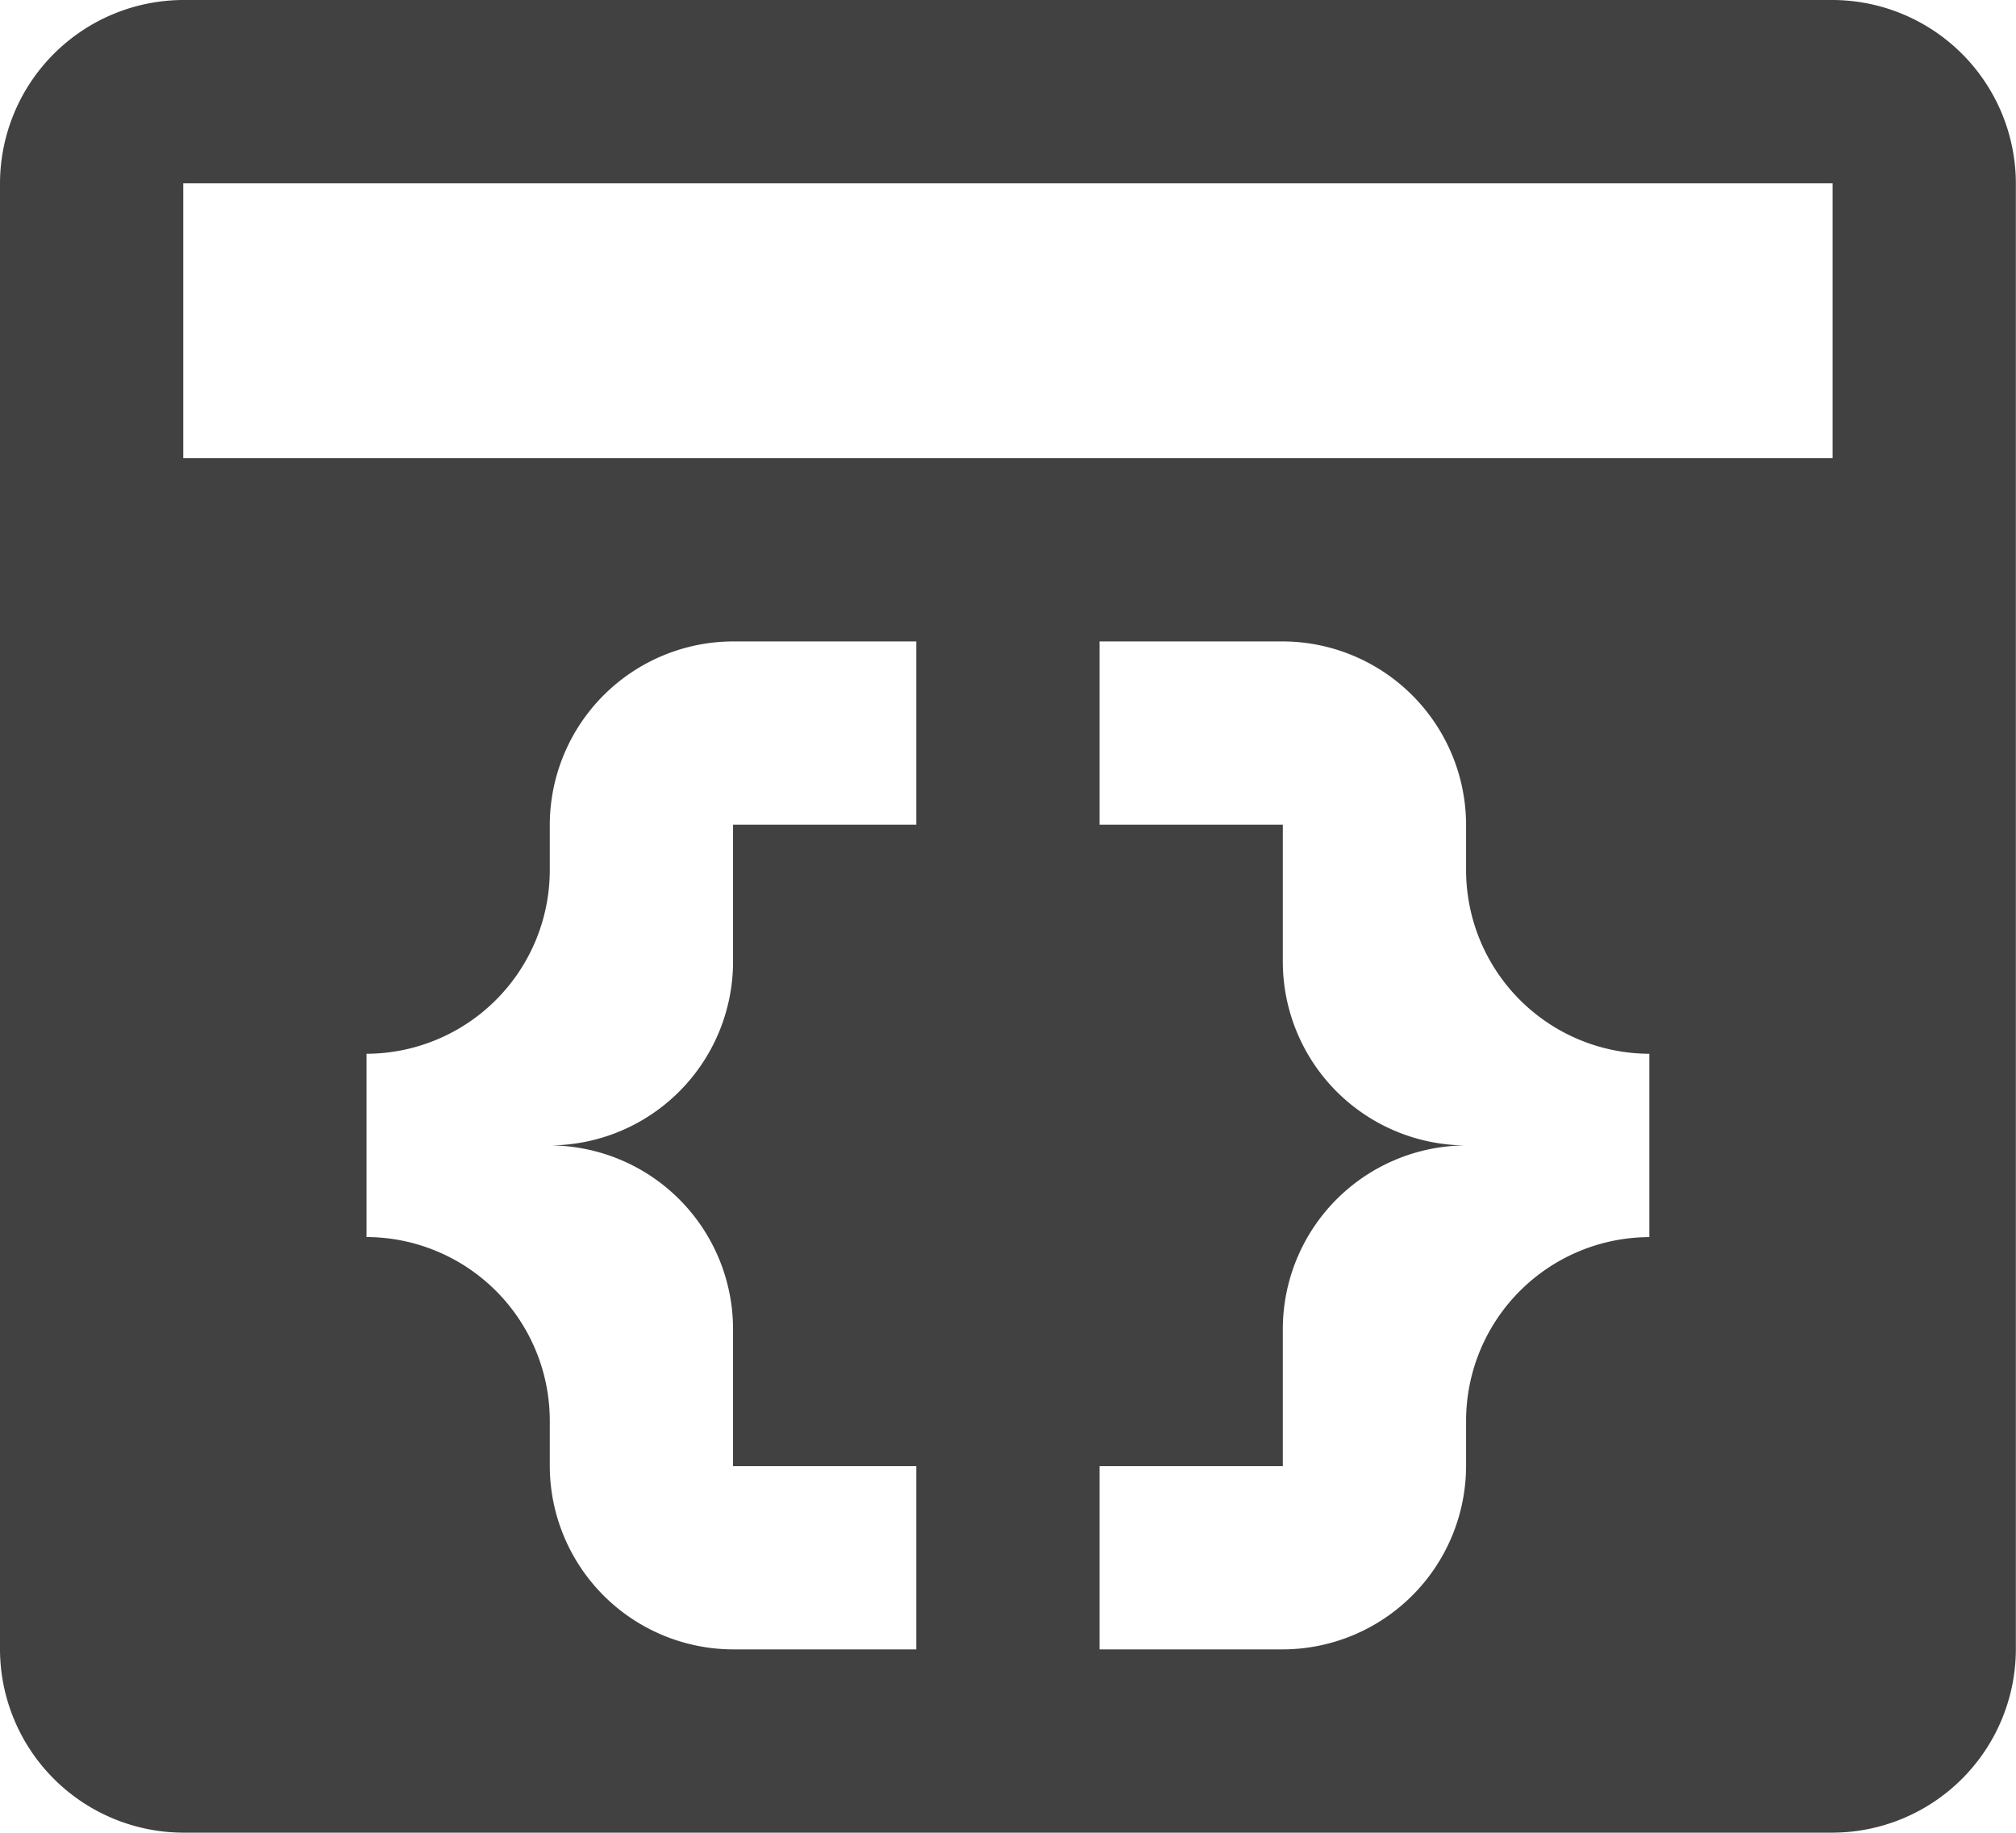 <svg xmlns="http://www.w3.org/2000/svg" width="59.404" height="54.004" viewBox="0 0 59.404 54.004">
  <path id="Path_application-braces" data-name="Path / application-braces" d="M55,2H6.4A5.416,5.416,0,0,0,1,7.4V50.6A5.416,5.416,0,0,0,6.4,56H55a5.416,5.416,0,0,0,5.4-5.4V7.4A5.416,5.416,0,0,0,55,2M28,26.3H22.6v4.05a5.416,5.416,0,0,1-5.4,5.4,5.416,5.416,0,0,1,5.4,5.4V45.2H28v5.4H22.6a5.416,5.416,0,0,1-5.4-5.4v-1.35a5.416,5.416,0,0,0-5.4-5.4v-5.4a5.416,5.416,0,0,0,5.4-5.4V26.3a5.416,5.416,0,0,1,5.4-5.4H28v5.4M49.6,38.452a5.416,5.416,0,0,0-5.4,5.4V45.2a5.416,5.416,0,0,1-5.4,5.4H33.4V45.2h5.4v-4.05a5.416,5.416,0,0,1,5.4-5.4,5.416,5.416,0,0,1-5.4-5.4V26.3H33.4V20.9h5.4a5.416,5.416,0,0,1,5.4,5.4v1.35a5.416,5.416,0,0,0,5.4,5.4v5.4M55,15.5H6.4V7.4H55Z" transform="translate(-1 -2)" fill="#414141"/>
</svg>
